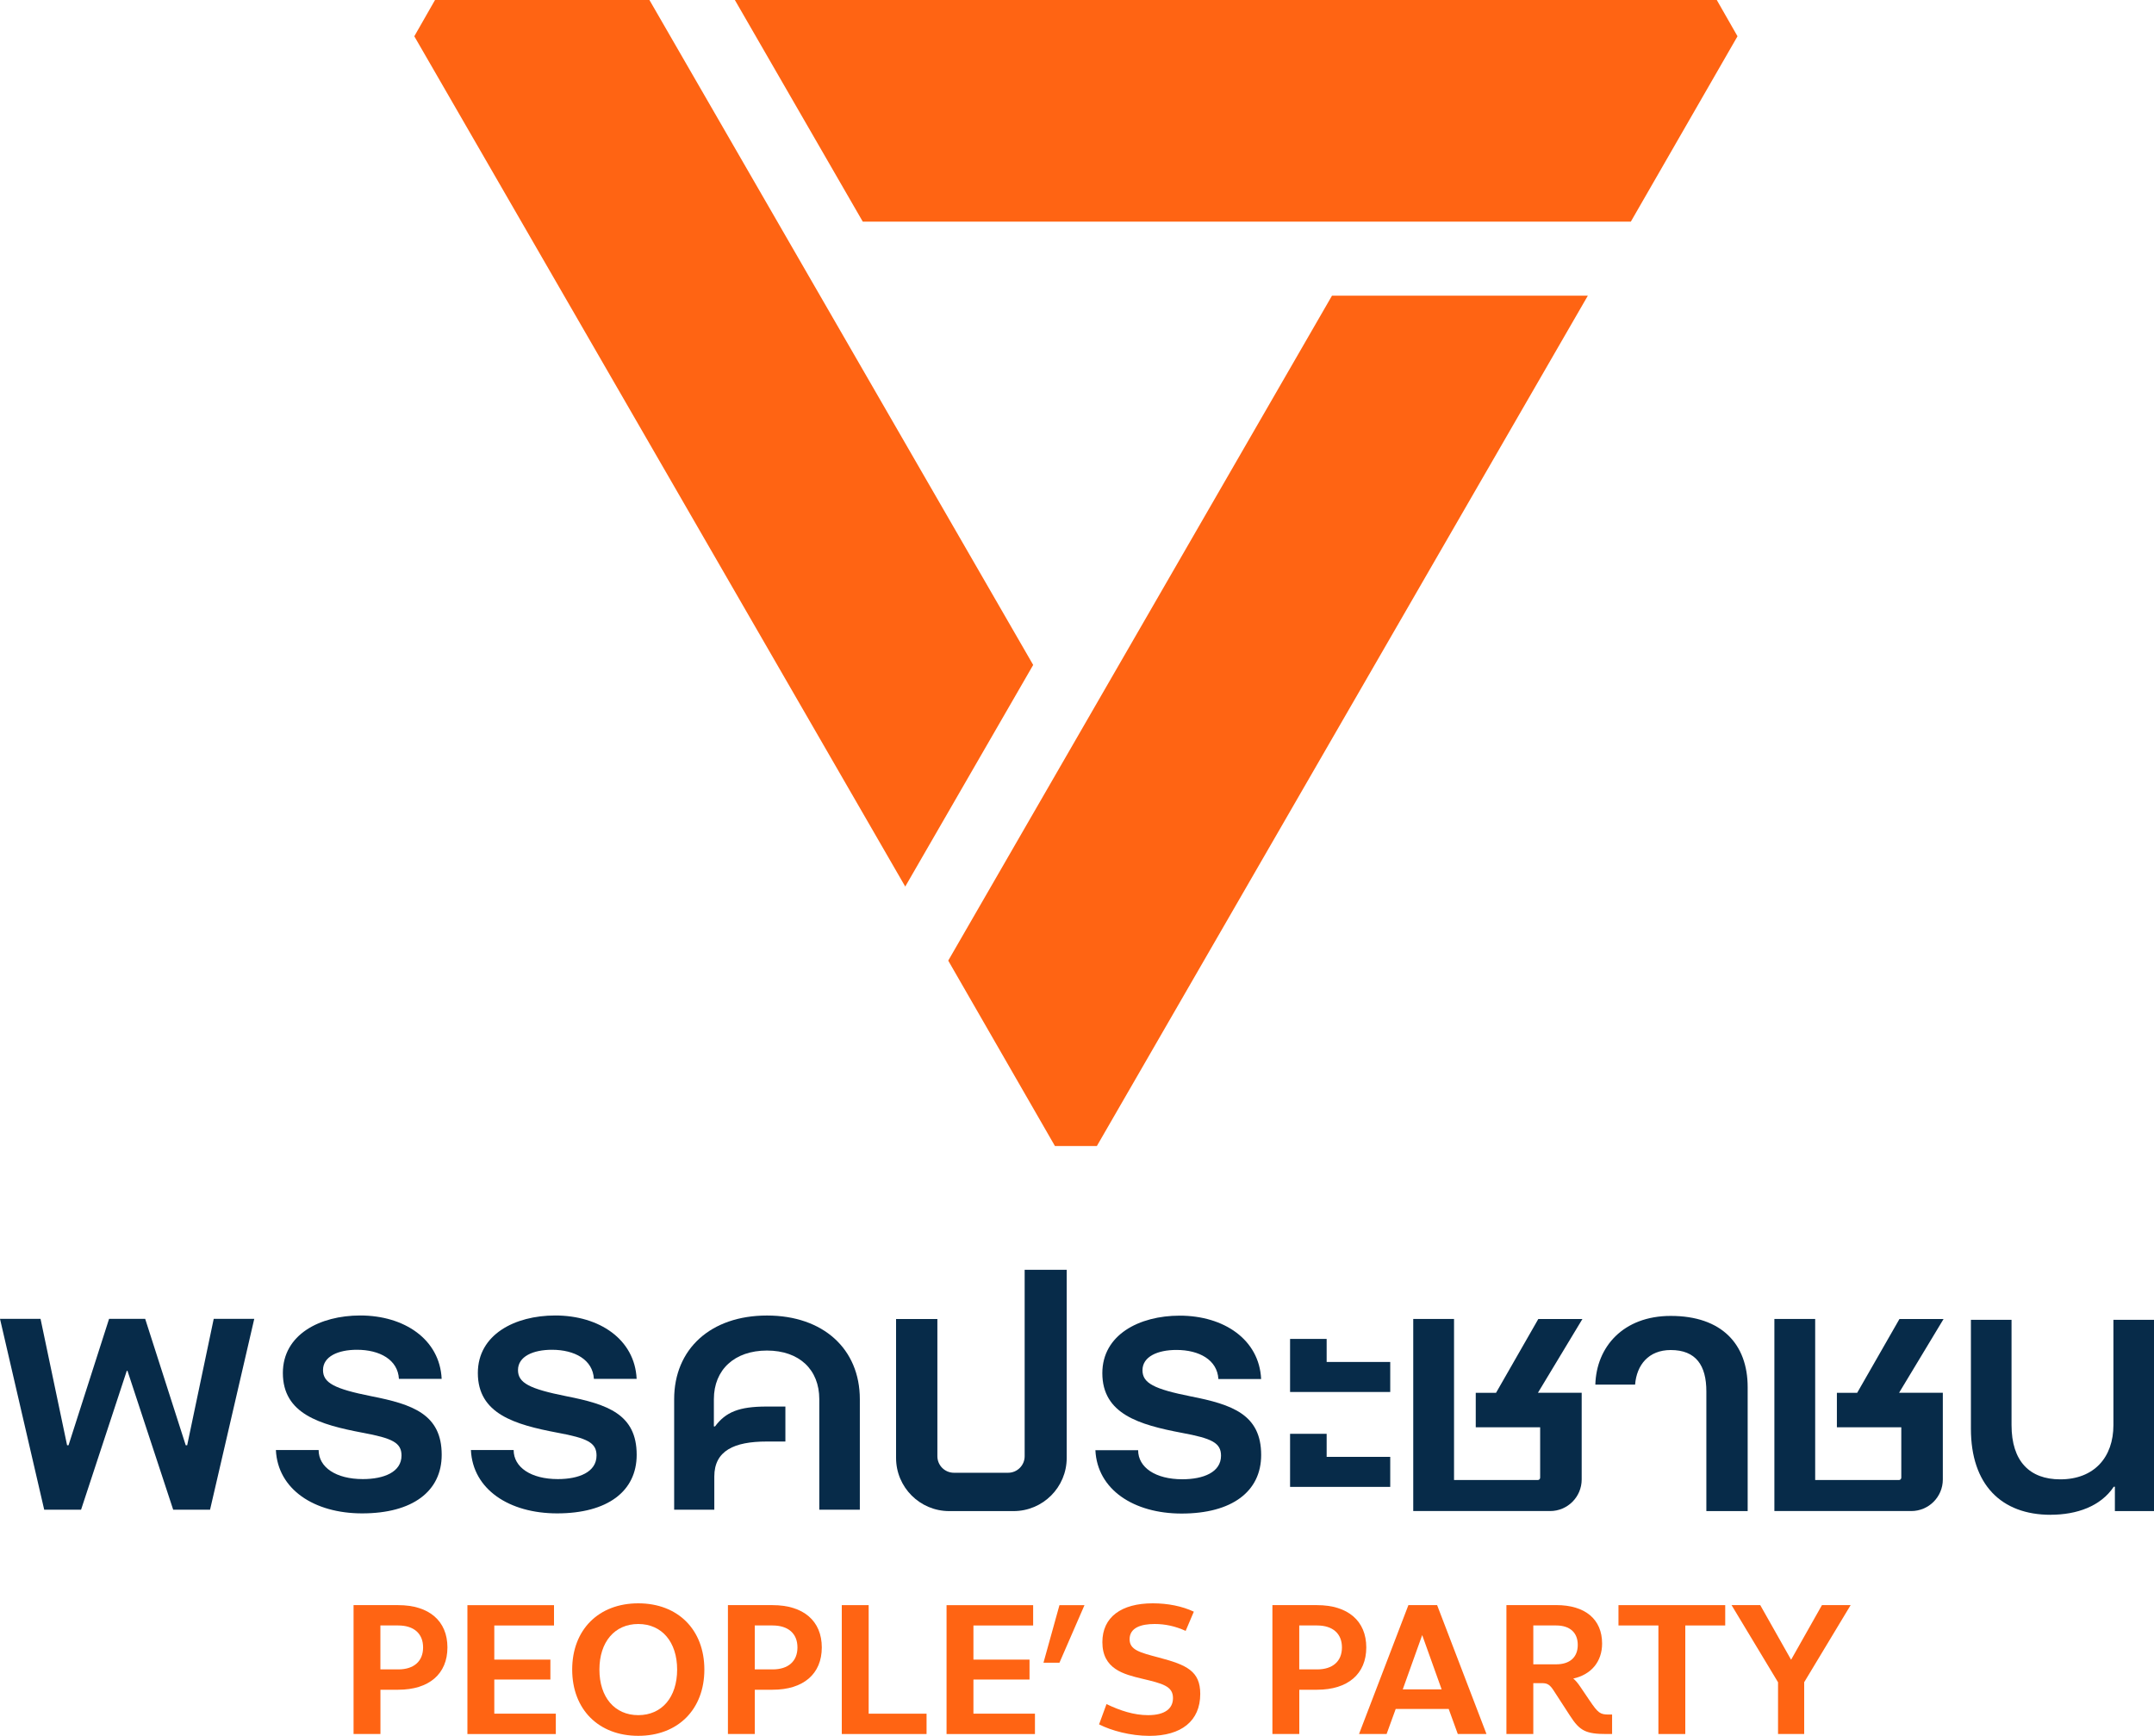 <?xml version="1.0" encoding="UTF-8"?><svg id="b" xmlns="http://www.w3.org/2000/svg" width="500" height="402.96" viewBox="0 0 500 402.96"><defs><style>.d{fill:#072b49;}.e{fill:#ff6413;}</style></defs><g id="c"><polygon class="e" points="100.98 0 150.75 0 239.83 154.36 210.13 205.81 96.17 8.42 100.98 0"/><polygon class="e" points="244.88 266.04 220.11 223 309.19 68.64 368.58 68.64 254.61 266.04 244.88 266.04"/><polygon class="e" points="403.32 8.42 378.56 51.45 200.27 51.45 170.58 0 398.51 0 403.32 8.42"/><path class="d" d="m156.48,350.46h9.33v-7.7c0-5.99,4.62-8.12,12.14-8.12h4.36v-8.12h-4.36c-6.41,0-9.49,1.28-11.98,4.62h-.26v-6.33c0-6.84,4.79-11.29,12.32-11.29s12.15,4.45,12.15,11.29v25.66h9.41v-25.66c0-11.63-8.47-19.42-21.55-19.42s-21.55,7.78-21.55,19.42v25.66h0Z"/><path class="d" d="m129.31,351.32c11.72,0,18.48-5.13,18.48-13.6,0-9.41-6.76-11.72-16.34-13.6-8.55-1.71-11.21-3.08-11.21-6.07,0-3.16,3.51-4.71,7.87-4.71,5.31,0,9.49,2.31,9.75,6.75h9.92c-.43-9.15-8.64-14.71-18.9-14.71-9.41,0-17.96,4.45-17.96,13.35,0,9.49,8.55,11.98,18.48,13.86,6.93,1.28,9.07,2.31,9.07,5.3,0,3.85-4.1,5.47-8.98,5.47-6.24,0-10.26-2.74-10.26-6.75h-9.92c.43,9.15,8.9,14.71,20.02,14.71"/><path class="d" d="m84.06,351.32c11.72,0,18.47-5.13,18.47-13.6,0-9.41-6.75-11.72-16.34-13.6-8.55-1.71-11.21-3.08-11.21-6.07,0-3.16,3.51-4.71,7.87-4.71,5.31,0,9.5,2.31,9.75,6.75h9.92c-.43-9.15-8.64-14.71-18.9-14.71-9.41,0-17.96,4.45-17.96,13.35,0,9.49,8.55,11.98,18.47,13.86,6.93,1.28,9.07,2.31,9.07,5.3,0,3.85-4.1,5.47-8.98,5.47-6.24,0-10.26-2.74-10.26-6.75h-9.92c.43,9.15,8.9,14.71,20.02,14.71"/><polygon class="d" points="10.26 350.46 18.82 350.46 29.43 318.22 29.59 318.22 40.2 350.46 48.76 350.46 59.02 306.16 49.61 306.16 43.45 335.5 43.11 335.5 33.7 306.16 25.32 306.16 15.91 335.5 15.57 335.5 9.41 306.16 0 306.16 10.26 350.46"/><polygon class="d" points="307.95 316.17 307.95 310.82 299.46 310.82 299.46 323.14 322.71 323.14 322.71 316.17 307.95 316.17"/><polygon class="d" points="307.95 338.2 307.95 332.85 299.46 332.85 299.46 345.17 322.71 345.17 322.71 338.2 307.95 338.2"/><path class="d" d="m476,351.64c6.09,0,11.65-1.97,14.66-6.51h.26v5.66h9.09v-44.4h-9.43v24.43c0,7.46-4.46,12.6-12.34,12.6-7.11,0-11.31-4.2-11.31-12.6v-24.43h-9.43v25.29c0,12.94,7.03,19.97,18.51,19.97"/><path class="d" d="m356.99,323.32h10.16v20.13c0,4.05-3.28,7.33-7.33,7.33h-31.77v-44.59h9.47v37.39h19.44c.31,0,.55-.25.55-.55v-11.7h-14.95v-8h4.71l9.81-17.13h10.24l-10.33,17.13h0Z"/><path class="d" d="m440.82,323.32h10.16v20.13c0,4.05-3.28,7.33-7.33,7.33h-31.77v-44.59h9.47v37.39h19.44c.31,0,.55-.25.55-.55v-11.7h-14.95v-8h4.71l9.81-17.13h10.24l-10.33,17.13h0Z"/><path class="d" d="m247.61,294.76v43.69c0,6.81-5.52,12.34-12.34,12.34h-14.93c-6.81,0-12.34-5.52-12.34-12.34v-32.25h9.59v31.85c0,2.12,1.72,3.84,3.84,3.84h12.58c2.12,0,3.84-1.72,3.84-3.84v-43.28h9.76Z"/><path class="d" d="m396.09,350.79h9.59v-28.77c0-9.95-5.99-16.54-17.86-16.54-11.03,0-17.26,7.19-17.5,15.95h9.23c.36-4.55,3.12-8.03,8.27-8.03,5.87,0,8.27,3.59,8.27,9.59v27.81h0Z"/><path class="d" d="m274.27,351.36c11.72,0,18.48-5.13,18.48-13.6,0-9.41-6.76-11.72-16.34-13.6-8.55-1.71-11.21-3.08-11.21-6.07,0-3.16,3.51-4.71,7.87-4.71,5.31,0,9.49,2.31,9.75,6.75h9.92c-.43-9.15-8.64-14.71-18.9-14.71-9.41,0-17.96,4.45-17.96,13.35,0,9.49,8.55,11.98,18.48,13.86,6.93,1.28,9.07,2.31,9.07,5.3,0,3.85-4.1,5.47-8.98,5.47-6.24,0-10.26-2.74-10.26-6.75h-9.92c.43,9.15,8.9,14.71,20.02,14.71"/><path class="e" d="m103.86,382.44c0,6.15-4.26,9.82-11.42,9.82h-4.13v10.28h-6.24v-29.92h10.37c7.16,0,11.42,3.67,11.42,9.82h0Zm-5.65,0c0-3.2-2.11-5.1-5.78-5.1h-4.13v10.2h4.13c3.66,0,5.78-1.9,5.78-5.1Z"/><path class="e" d="m129.02,397.82v4.72h-20.52v-29.92h20.1v4.72h-13.86v7.92h13.02v4.63h-13.02v7.92h14.29Z"/><path class="e" d="m132.82,387.58c0-9.23,6.11-15.38,15.34-15.38s15.34,6.15,15.34,15.38-6.11,15.38-15.34,15.38-15.34-6.15-15.34-15.38Zm24.36,0c0-6.4-3.54-10.58-9.02-10.58s-9.02,4.17-9.02,10.58,3.54,10.58,9.02,10.58,9.02-4.17,9.02-10.58Z"/><path class="e" d="m190.76,382.44c0,6.15-4.26,9.82-11.42,9.82h-4.13v10.28h-6.24v-29.92h10.37c7.16,0,11.42,3.67,11.42,9.82h0Zm-5.65,0c0-3.2-2.11-5.1-5.78-5.1h-4.13v10.2h4.13c3.66,0,5.78-1.9,5.78-5.1Z"/><path class="e" d="m215.08,397.82v4.72h-19.68v-29.92h6.24v25.2h13.44Z"/><path class="e" d="m240.24,397.82v4.72h-20.52v-29.92h20.1v4.72h-13.86v7.92h13.02v4.63h-13.02v7.92h14.29Z"/><path class="e" d="m245.93,372.62h5.81l-5.81,13.36h-3.71l3.71-13.36Z"/><path class="e" d="m255.12,400.31l1.73-4.72c3.16,1.52,6.36,2.57,9.65,2.57,3.96,0,5.78-1.56,5.78-3.96,0-2.78-2.4-3.37-7.2-4.51-4.21-1.01-9.19-2.23-9.19-8.47,0-5.81,4.38-9.02,11.71-9.02,3.5,0,6.83.67,9.52,1.94l-1.9,4.46c-2.4-1.1-4.76-1.6-7.2-1.6-3.12,0-5.81.84-5.81,3.54,0,2.49,2.36,3.08,6.83,4.26,6.4,1.69,9.57,3.12,9.57,8.43,0,6.32-4.43,9.74-11.8,9.74-4.39,0-8.85-1.22-11.67-2.66h0Z"/><path class="e" d="m317.15,382.44c0,6.15-4.26,9.82-11.42,9.82h-4.13v10.28h-6.24v-29.92h10.37c7.16,0,11.42,3.67,11.42,9.82h0Zm-5.65,0c0-3.2-2.11-5.1-5.78-5.1h-4.13v10.2h4.13c3.66,0,5.78-1.9,5.78-5.1Z"/><path class="e" d="m336.28,396.72h-12.3l-2.11,5.81h-6.4l11.46-29.92h6.66l11.46,29.92h-6.66l-2.11-5.81Zm-1.64-4.55l-4.51-12.6-4.51,12.6h9.02Z"/><path class="e" d="m374.21,398.03v4.51h-1.27c-4.81,0-6.24-.72-8.51-4.26l-3.75-5.78c-.89-1.39-1.47-1.77-2.74-1.77h-2.02v11.8h-6.24v-29.92h11.55c6.74,0,10.66,3.29,10.66,8.93,0,4.17-2.49,7.2-6.7,8.13.5.38,1.01.97,1.64,1.9l2.11,3.12c2.02,2.99,2.49,3.33,4.51,3.33h.76Zm-12.98-11.67c3.16,0,5.01-1.64,5.01-4.51s-1.85-4.51-5.01-4.51h-5.31v9.02h5.31Z"/><path class="e" d="m384.96,377.34h-9.27v-4.72h24.78v4.72h-9.27v25.2h-6.24v-25.2Z"/><path class="e" d="m418.8,390.53v12.01h-6.07v-12.01l-10.79-17.91h6.66l7.16,12.68,7.16-12.68h6.66l-10.79,17.91h0Z"/></g></svg>